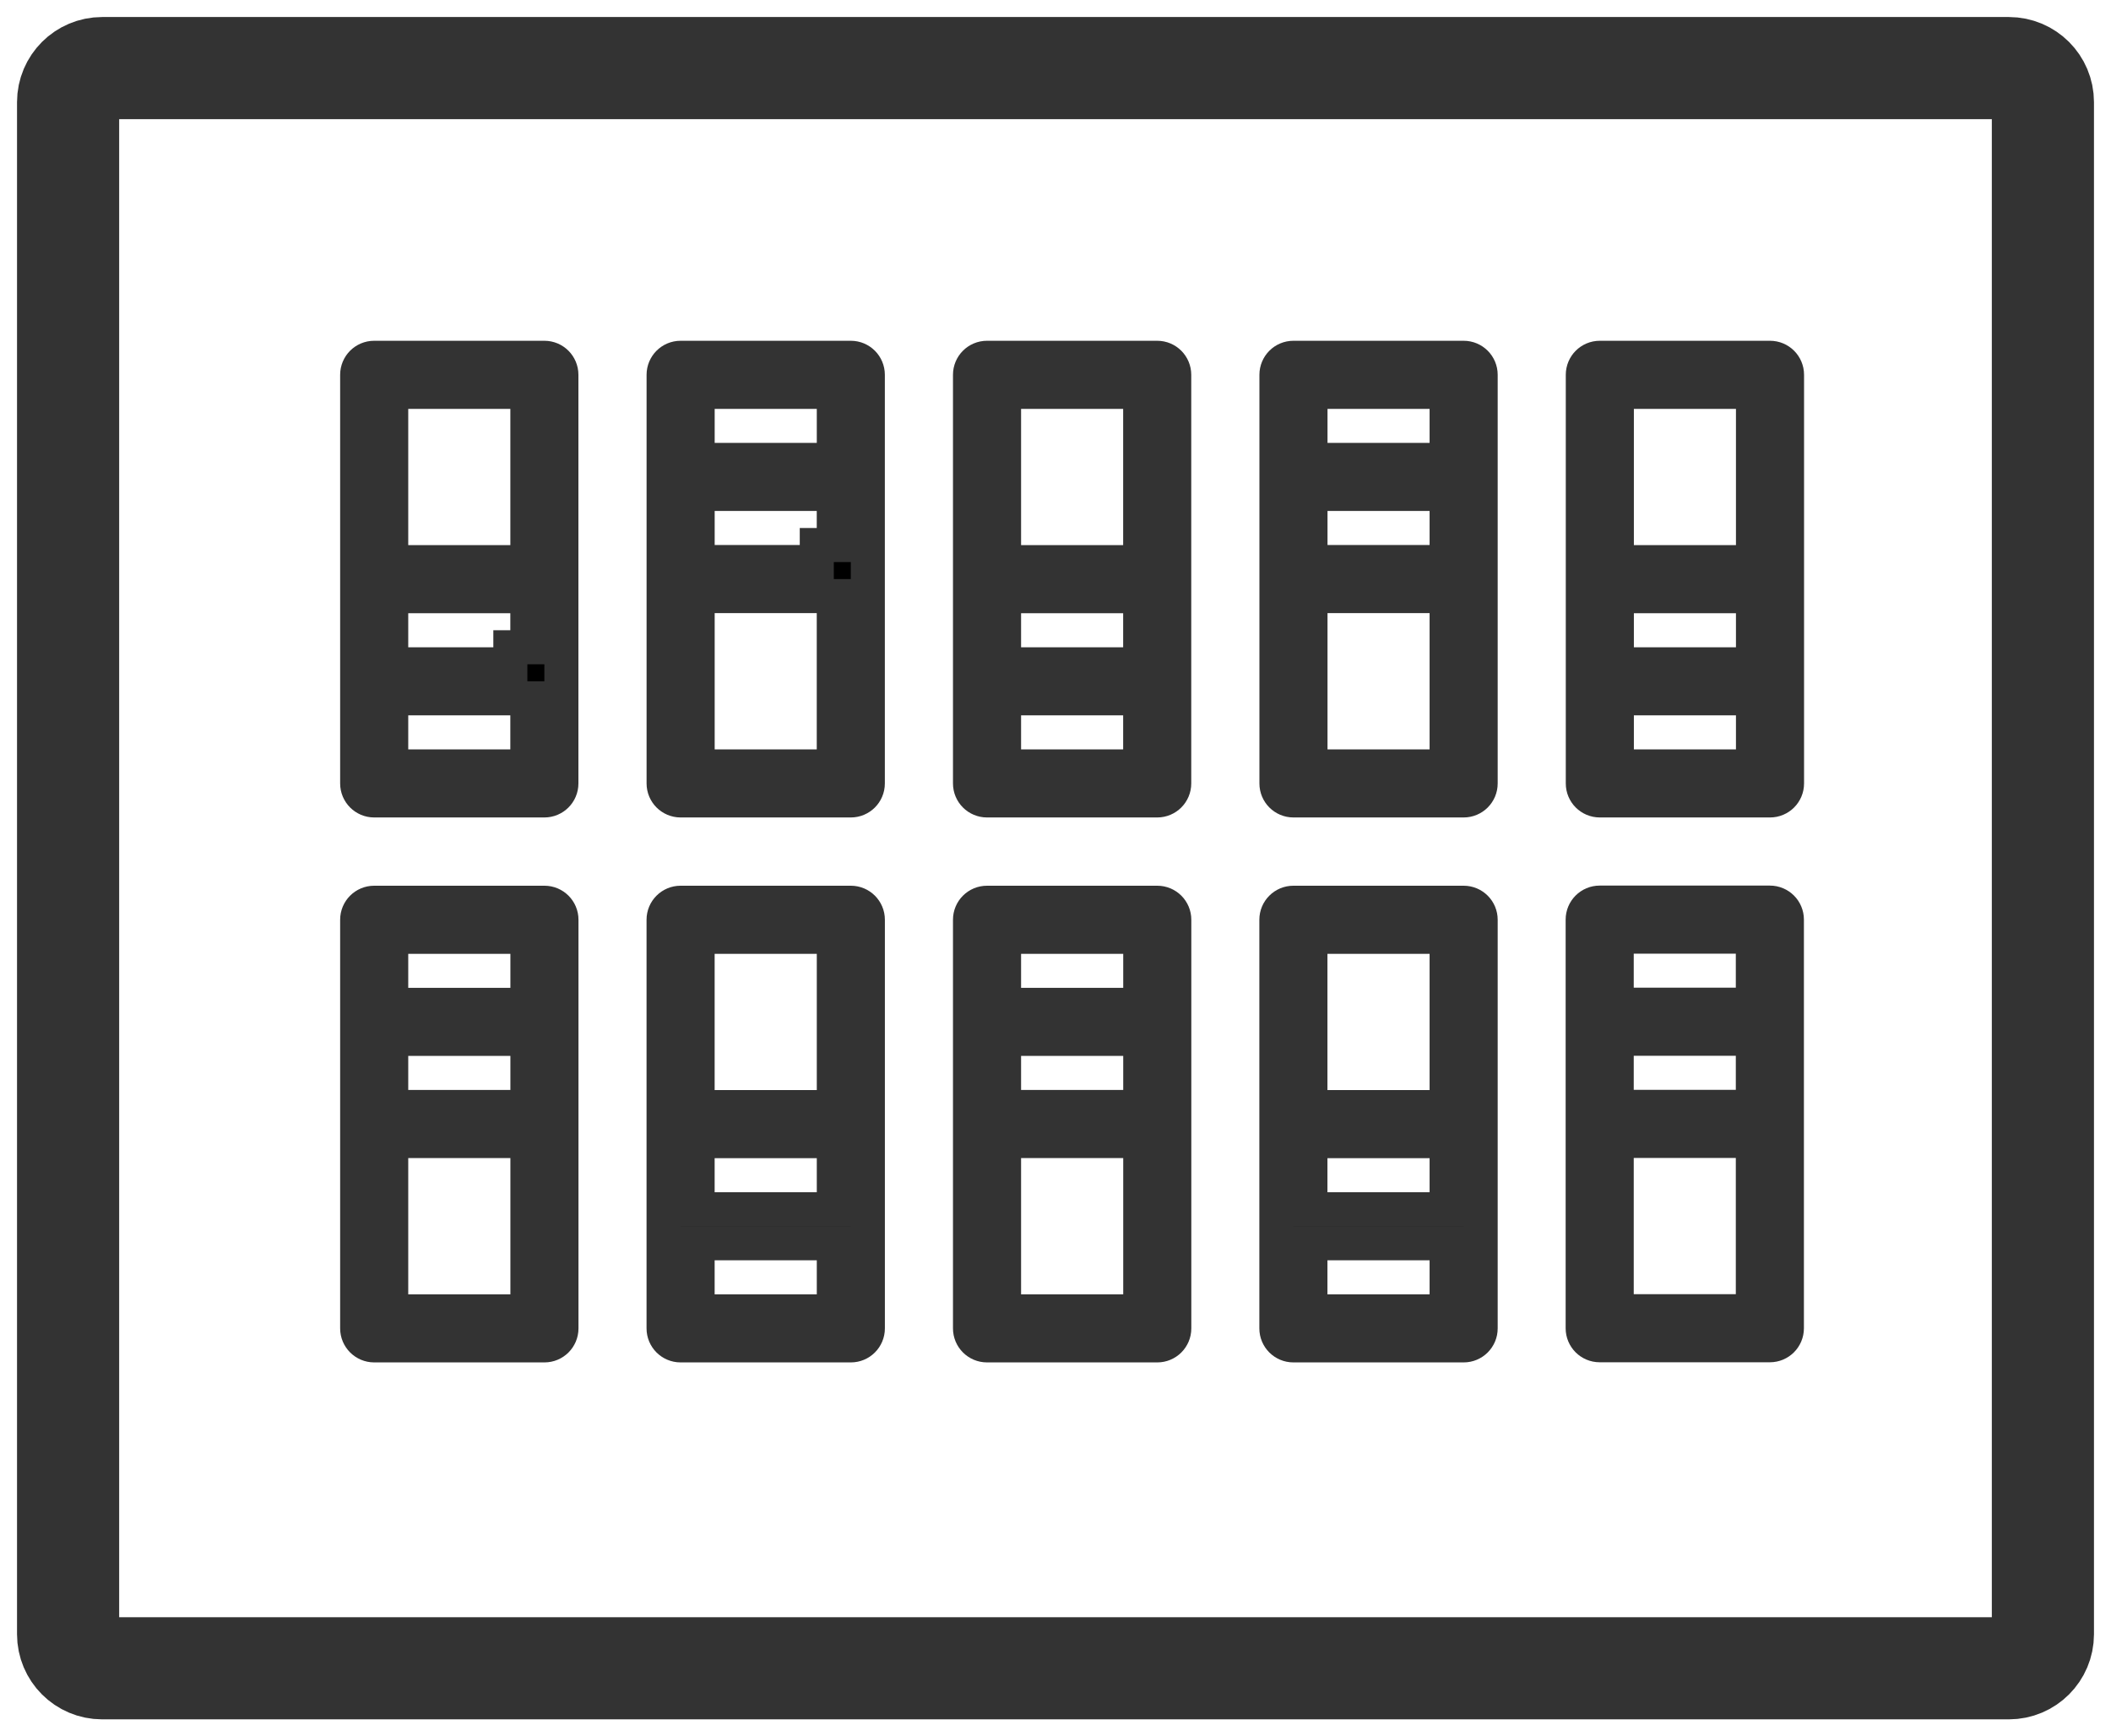 <svg width="62" height="51" viewBox="0 0 62 51" fill="none" xmlns="http://www.w3.org/2000/svg">
<path d="M2 3V48C2 48.552 2.448 49 3 49H59C59.552 49 60 48.552 60 48V3C60 2.448 59.552 2 59 2H3C2.448 2 2 2.448 2 3Z" stroke="#333333" stroke-width="3"/>
<path d="M50.985 19.511H51.485V19.011V18.011V17.511H50.985H47.987H47.487V18.011V19.011V19.511H47.987H50.985ZM47.487 22.01V22.51H47.987H50.985H51.485V22.01V21.011V20.511H50.985H47.987H47.487V21.011V22.01ZM51.485 12.009V11.509H50.985H47.987H47.487V12.009V16.011V16.511H47.987H50.985H51.485V16.011V12.009ZM51.985 23.51H46.987C46.71 23.51 46.487 23.287 46.487 23.01V11.009C46.487 10.732 46.71 10.509 46.987 10.509H51.985C52.262 10.509 52.485 10.732 52.485 11.009V23.01C52.485 23.287 52.262 23.51 51.985 23.51Z" fill="black" stroke="#333333"/>
<path d="M41.987 16.508H42.487V16.008V15.008V14.508H41.987H38.989H38.489V15.008V16.008V16.508H38.989H41.987ZM38.489 22.01V22.51H38.989H41.987H42.487V22.01V18.008V17.508H41.987H38.989H38.489V18.008V22.01ZM42.487 12.009V11.509H41.987H38.989H38.489V12.009V13.008V13.508H38.989H41.987H42.487V13.008V12.009ZM42.987 23.51H37.989C37.712 23.51 37.489 23.287 37.489 23.01V11.009C37.489 10.732 37.712 10.509 37.989 10.509H42.987C43.264 10.509 43.487 10.732 43.487 11.009V23.01C43.487 23.287 43.264 23.51 42.987 23.51Z" fill="black" stroke="#333333"/>
<path d="M32.987 19.511H33.487V19.011V18.011V17.511H32.987H29.989H29.489V18.011V19.011V19.511H29.989H32.987ZM29.489 22.01V22.51H29.989H32.987H33.487V22.01V21.011V20.511H32.987H29.989H29.489V21.011V22.01ZM33.487 12.009V11.509H32.987H29.989H29.489V12.009V16.011V16.511H29.989H32.987H33.487V16.011V12.009ZM33.987 23.51H28.989C28.712 23.51 28.489 23.287 28.489 23.01V11.009C28.489 10.732 28.712 10.509 28.989 10.509H33.987C34.264 10.509 34.487 10.732 34.487 11.009V23.01C34.487 23.287 34.264 23.51 33.987 23.51Z" fill="black" stroke="#333333"/>
<path d="M20.49 16.008V16.508H20.99H23.488H23.988H23.989V16.008H24.488V15.008V14.508H23.988H20.99H20.49V15.008V16.008ZM20.49 22.01V22.51H20.99H23.988H24.488V22.01V18.008V17.508H23.988H20.99H20.49V18.008V22.01ZM24.489 12.009V11.509H23.989H20.99H20.49V12.009V13.008V13.508H20.99H23.989H24.489V13.008V12.009ZM24.988 23.51H19.99C19.714 23.51 19.49 23.287 19.49 23.01V11.009C19.49 10.732 19.713 10.509 19.99 10.509H24.988C25.265 10.509 25.488 10.732 25.488 11.009V23.01C25.488 23.287 25.265 23.51 24.988 23.51Z" fill="black" stroke="#333333"/>
<path d="M11.49 19.011V19.511H11.99H14.488H14.988H14.989V19.011H15.488V18.011V17.511H14.988H11.99H11.49V18.011V19.011ZM11.49 22.01V22.51H11.99H14.988H15.488V22.01V21.011V20.511H14.988H11.99H11.49V21.011V22.01ZM15.489 12.009V11.509H14.989H11.99H11.49V12.009V16.011V16.511H11.99H14.989H15.489V16.011V12.009ZM15.988 23.51H10.99C10.714 23.51 10.49 23.287 10.49 23.01V11.009C10.49 10.732 10.713 10.509 10.99 10.509H15.988C16.265 10.509 16.488 10.732 16.488 11.009V23.01C16.488 23.287 16.265 23.51 15.988 23.51Z" fill="black" stroke="#333333"/>
<path d="M50.981 32.51H51.481V32.01V31.01V30.51H50.981H47.983H47.483V31.01V32.01V32.51H47.983H50.981ZM47.483 38.012V38.512H47.983H50.981H51.481V38.012V34.01V33.51H50.981H47.983H47.483V34.01V38.012ZM51.481 28.011V27.511H50.981H47.983H47.483V28.011V29.01V29.51H47.983H50.981H51.481V29.01V28.011ZM51.981 39.512H46.983C46.706 39.512 46.483 39.289 46.483 39.012V27.011C46.483 26.734 46.706 26.511 46.983 26.511H51.981C52.258 26.511 52.481 26.734 52.481 27.011V39.012C52.481 39.289 52.258 39.512 51.981 39.512Z" fill="black" stroke="#333333"/>
<path d="M41.987 35.517H42.487V35.017V34.017V33.517H41.987H38.987H38.487V34.017V35.017V35.517H38.987H41.987ZM38.487 38.016V38.516H38.987H41.987H42.487V38.016V37.017V36.517H41.987H38.987H38.487V37.017V38.016ZM42.487 28.015V27.515H41.987H38.987H38.487V28.015V32.017V32.517H38.987H41.987H42.487V32.017V28.015ZM42.987 39.516H37.987C37.71 39.516 37.487 39.293 37.487 39.016V27.015C37.487 26.738 37.71 26.515 37.987 26.515H42.987C43.264 26.515 43.487 26.738 43.487 27.015V39.016C43.487 39.293 43.264 39.516 42.987 39.516Z" fill="black" stroke="#333333"/>
<path d="M32.989 32.514H33.489V32.014V31.014V30.514H32.989H29.989H29.489V31.014V32.014V32.514H29.989H32.989ZM29.489 38.016V38.516H29.989H32.989H33.489V38.016V34.014V33.514H32.989H29.989H29.489V34.014V38.016ZM33.489 28.015V27.515H32.989H29.989H29.489V28.015V29.014V29.514H29.989H32.989H33.489V29.014V28.015ZM33.989 39.516H28.989C28.712 39.516 28.489 39.293 28.489 39.016V27.015C28.489 26.738 28.712 26.515 28.989 26.515H33.989C34.266 26.515 34.489 26.738 34.489 27.015V39.016C34.489 39.293 34.266 39.516 33.989 39.516Z" fill="black" stroke="#333333"/>
<path d="M23.989 35.517H24.489V35.017V34.017V33.517H23.989H20.989H20.489V34.017V35.017V35.517H20.989H23.989ZM20.489 38.016V38.516H20.989H23.989H24.489V38.016V37.017V36.517H23.989H20.989H20.489V37.017V38.016ZM24.489 28.015V27.515H23.989H20.989H20.489V28.015V32.017V32.517H20.989H23.989H24.489V32.017V28.015ZM24.989 39.516H19.989C19.712 39.516 19.489 39.293 19.489 39.016V27.015C19.489 26.738 19.712 26.515 19.989 26.515H24.989C25.266 26.515 25.489 26.738 25.489 27.015V39.016C25.489 39.293 25.266 39.516 24.989 39.516Z" fill="black" stroke="#333333"/>
<path d="M14.99 32.514H15.49V32.014V31.014V30.514H14.99H11.99H11.49V31.014V32.014V32.514H11.99H14.99ZM11.49 38.016V38.516H11.99H14.99H15.49V38.016V34.014V33.514H14.99H11.99H11.49V34.014V38.016ZM15.49 28.015V27.515H14.99H11.99H11.49V28.015V29.014V29.514H11.99H14.99H15.49V29.014V28.015ZM15.99 39.516H10.99C10.714 39.516 10.49 39.292 10.49 39.016V27.015C10.49 26.738 10.713 26.515 10.99 26.515H15.99C16.267 26.515 16.49 26.738 16.49 27.015V39.016C16.49 39.293 16.267 39.516 15.99 39.516Z" fill="black" stroke="#333333"/>
</svg>
